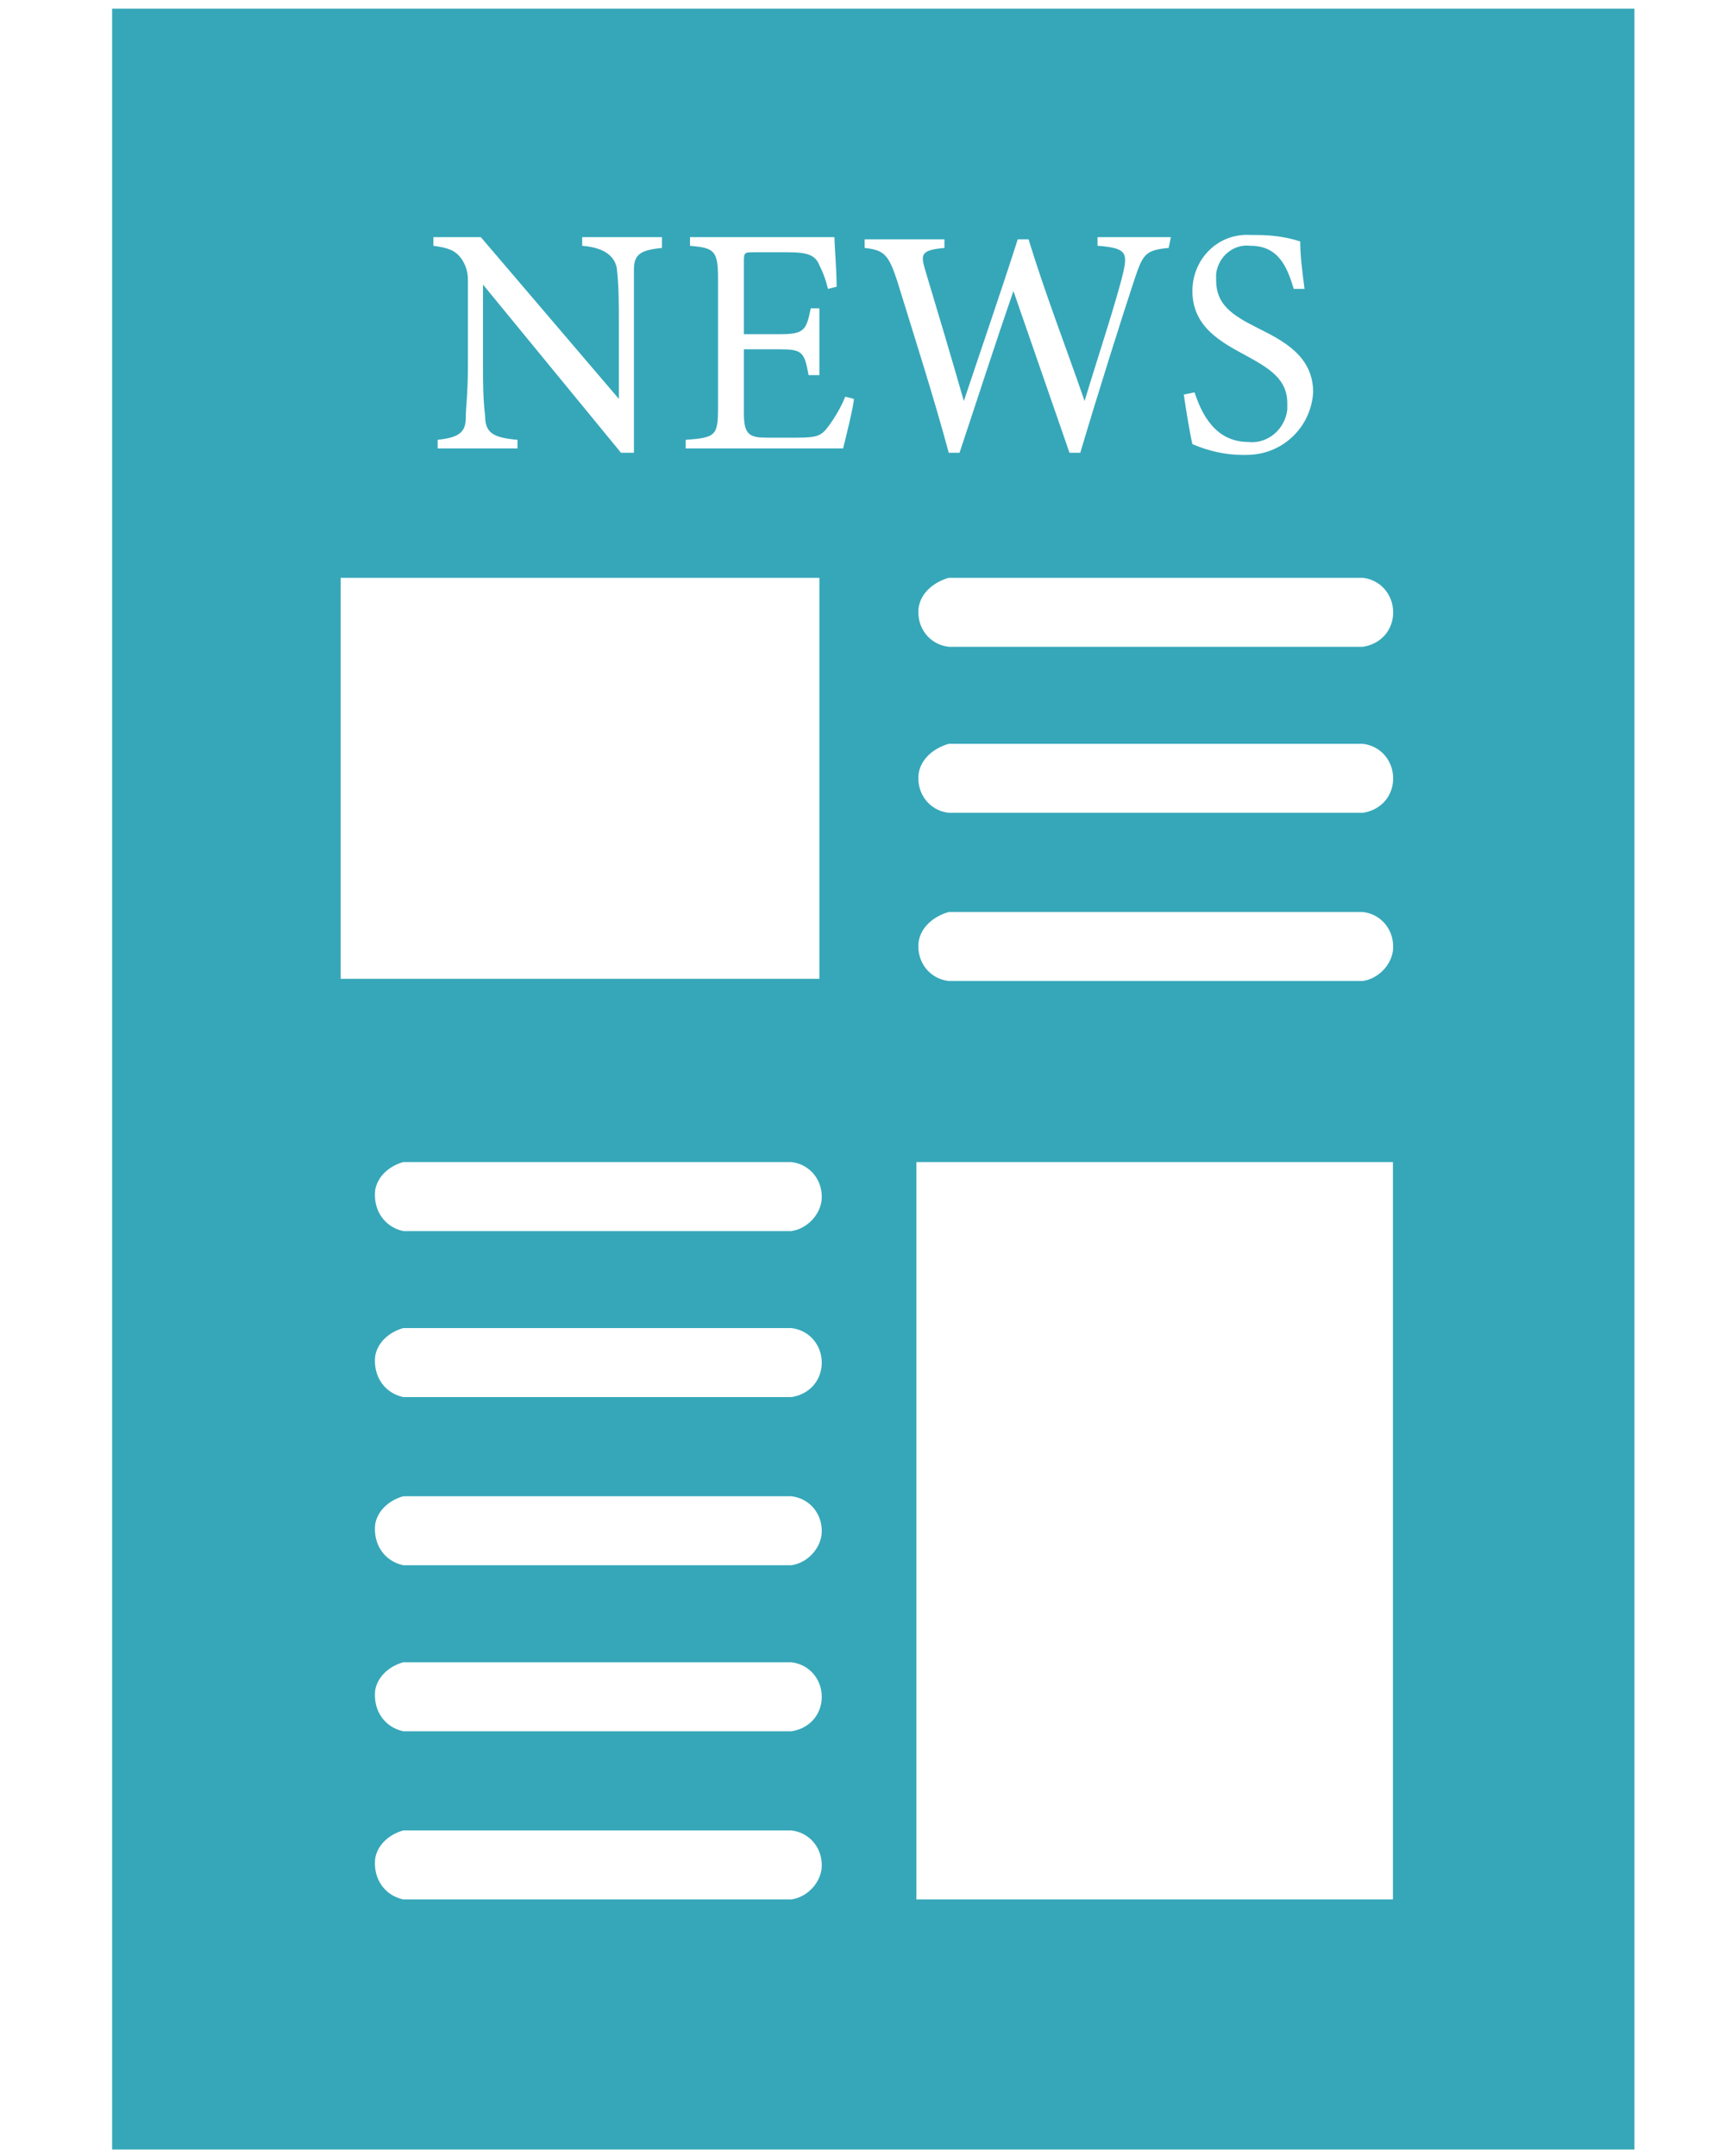 <?xml version="1.0" encoding="utf-8"?>
<!-- Generator: Adobe Illustrator 25.4.1, SVG Export Plug-In . SVG Version: 6.00 Build 0)  -->
<svg version="1.1" id="Слой_1" xmlns="http://www.w3.org/2000/svg" xmlns:xlink="http://www.w3.org/1999/xlink" x="0px" y="0px"
	 viewBox="0 0 80 100" style="enable-background:new 0 0 80 100;" xml:space="preserve">
<style type="text/css">
	.st0{fill:#36A7B9;}
</style>
<g id="Слой_1_00000031909999299478189330000017456641800479839150_">
	<path id="Контур_284" class="st0" d="M5.2,0.4v99.3h70.6V0.4H5.2z M15.8,26.8H38v18.6H15.8L15.8,26.8z M36.7,88.1h-18
		c-0.9-0.2-1.4-1-1.3-1.9c0.1-0.6,0.6-1.1,1.3-1.3h18c0.9,0.1,1.5,0.9,1.4,1.8C38,87.4,37.4,88,36.7,88.1L36.7,88.1z M36.7,80.3h-18
		c-0.9-0.2-1.4-1-1.3-1.9c0.1-0.6,0.6-1.1,1.3-1.3h18c0.9,0.1,1.5,0.9,1.4,1.8C38,79.7,37.4,80.2,36.7,80.3L36.7,80.3z M36.7,72.6
		h-18c-0.9-0.2-1.4-1-1.3-1.9c0.1-0.6,0.6-1.1,1.3-1.3h18c0.9,0.1,1.5,0.9,1.4,1.8C38,71.9,37.4,72.5,36.7,72.6L36.7,72.6z
		 M36.7,64.8h-18c-0.9-0.2-1.4-1-1.3-1.9c0.1-0.6,0.6-1.1,1.3-1.3h18c0.9,0.1,1.5,0.9,1.4,1.8C38,64.2,37.4,64.7,36.7,64.8
		L36.7,64.8z M36.7,57.1h-18c-0.9-0.2-1.4-1-1.3-1.9c0.1-0.6,0.6-1.1,1.3-1.3h18c0.9,0.1,1.5,0.9,1.4,1.8C38,56.4,37.4,57,36.7,57.1
		L36.7,57.1z M64.7,88.1H42.5V53.9h22.1V88.1z M63.2,45.5H44c-0.9-0.1-1.5-0.9-1.4-1.8c0.1-0.7,0.7-1.2,1.4-1.4h19.2
		c0.9,0.1,1.5,0.9,1.4,1.8C64.5,44.8,63.9,45.4,63.2,45.5L63.2,45.5z M63.2,37.7H44c-0.9-0.1-1.5-0.9-1.4-1.8
		c0.1-0.7,0.7-1.2,1.4-1.4h19.2c0.9,0.1,1.5,0.9,1.4,1.8C64.5,37.1,63.9,37.6,63.2,37.7L63.2,37.7z M63.2,30H44
		c-0.9-0.1-1.5-0.9-1.4-1.8c0.1-0.7,0.7-1.2,1.4-1.4h19.2c0.9,0.1,1.5,0.9,1.4,1.8C64.5,29.4,63.9,29.9,63.2,30L63.2,30z M30.7,11.5
		c-1,0.1-1.3,0.3-1.3,1s0,1.1,0,2.5v6h-0.6l-6.4-7.8v3.7c0,0.8,0,1.6,0.1,2.4c0,0.8,0.4,1,1.5,1.1v0.4h-3.7v-0.4
		c0.9-0.1,1.3-0.3,1.3-1c0-0.5,0.1-1.1,0.1-2.5V13c0-0.4-0.1-0.7-0.3-1c-0.3-0.4-0.6-0.5-1.3-0.6v-0.4h2.2l6.4,7.5v-3.6
		c0-0.8,0-1.7-0.1-2.5c-0.1-0.4-0.4-0.9-1.6-1v-0.4h3.7L30.7,11.5z M39.1,20.8h-7.3v-0.4c1.4-0.1,1.5-0.2,1.5-1.5v-6
		c0-1.3-0.2-1.4-1.3-1.5v-0.4h6.7c0,0.4,0.1,1.5,0.1,2.3l-0.4,0.1c-0.1-0.4-0.2-0.7-0.4-1.1c-0.2-0.5-0.6-0.6-1.5-0.6H35
		c-0.5,0-0.5,0-0.5,0.5v3.3h1.7c1.1,0,1.2-0.2,1.4-1.2H38v3.1h-0.5c-0.2-1.1-0.3-1.2-1.4-1.2h-1.6v3c0,1,0.3,1.1,1.1,1.1H37
		c0.9,0,1.1-0.1,1.4-0.5c0.3-0.4,0.6-0.9,0.8-1.4l0.4,0.1C39.6,18.8,39.2,20.4,39.1,20.8L39.1,20.8z M54.2,11.5
		c-1.1,0.1-1.2,0.3-1.6,1.5c-0.5,1.5-1.7,5.3-2.5,8h-0.5c-0.8-2.3-1.8-5.2-2.6-7.5c-0.9,2.6-1.7,5.1-2.5,7.5H44
		c-0.7-2.6-1.6-5.4-2.4-8c-0.4-1.2-0.6-1.4-1.5-1.5v-0.4h3.7v0.4c-1.1,0.1-1.1,0.3-0.9,1c0.6,2,1.2,4,1.8,6.1c0.8-2.4,1.7-5,2.5-7.5
		h0.5c0.8,2.6,1.7,4.9,2.6,7.5c0.6-2,1.5-4.7,1.8-6c0.2-0.9,0.1-1.1-1.2-1.2v-0.4h3.4L54.2,11.5z M57.6,21.1c-0.8,0-1.6-0.2-2.3-0.5
		c-0.1-0.4-0.3-1.6-0.4-2.3l0.5-0.1c0.3,0.9,0.9,2.3,2.5,2.3c0.9,0.1,1.7-0.6,1.8-1.5c0-0.1,0-0.2,0-0.3c0-1.1-0.8-1.6-1.9-2.2
		c-1.1-0.6-2.5-1.3-2.5-3c0-1.5,1.2-2.7,2.7-2.6c0.1,0,0.2,0,0.3,0c0.7,0,1.4,0.1,2,0.3c0,0.7,0.1,1.4,0.2,2.2L60,13.4
		c-0.3-1-0.7-2-2-2c-0.8-0.1-1.5,0.5-1.6,1.3c0,0.1,0,0.2,0,0.3c0,1.1,0.7,1.6,1.9,2.2s2.6,1.3,2.6,3c-0.1,1.6-1.4,2.9-3.1,2.9
		C57.7,21.1,57.6,21.1,57.6,21.1L57.6,21.1z"/>
</g>
</svg>
